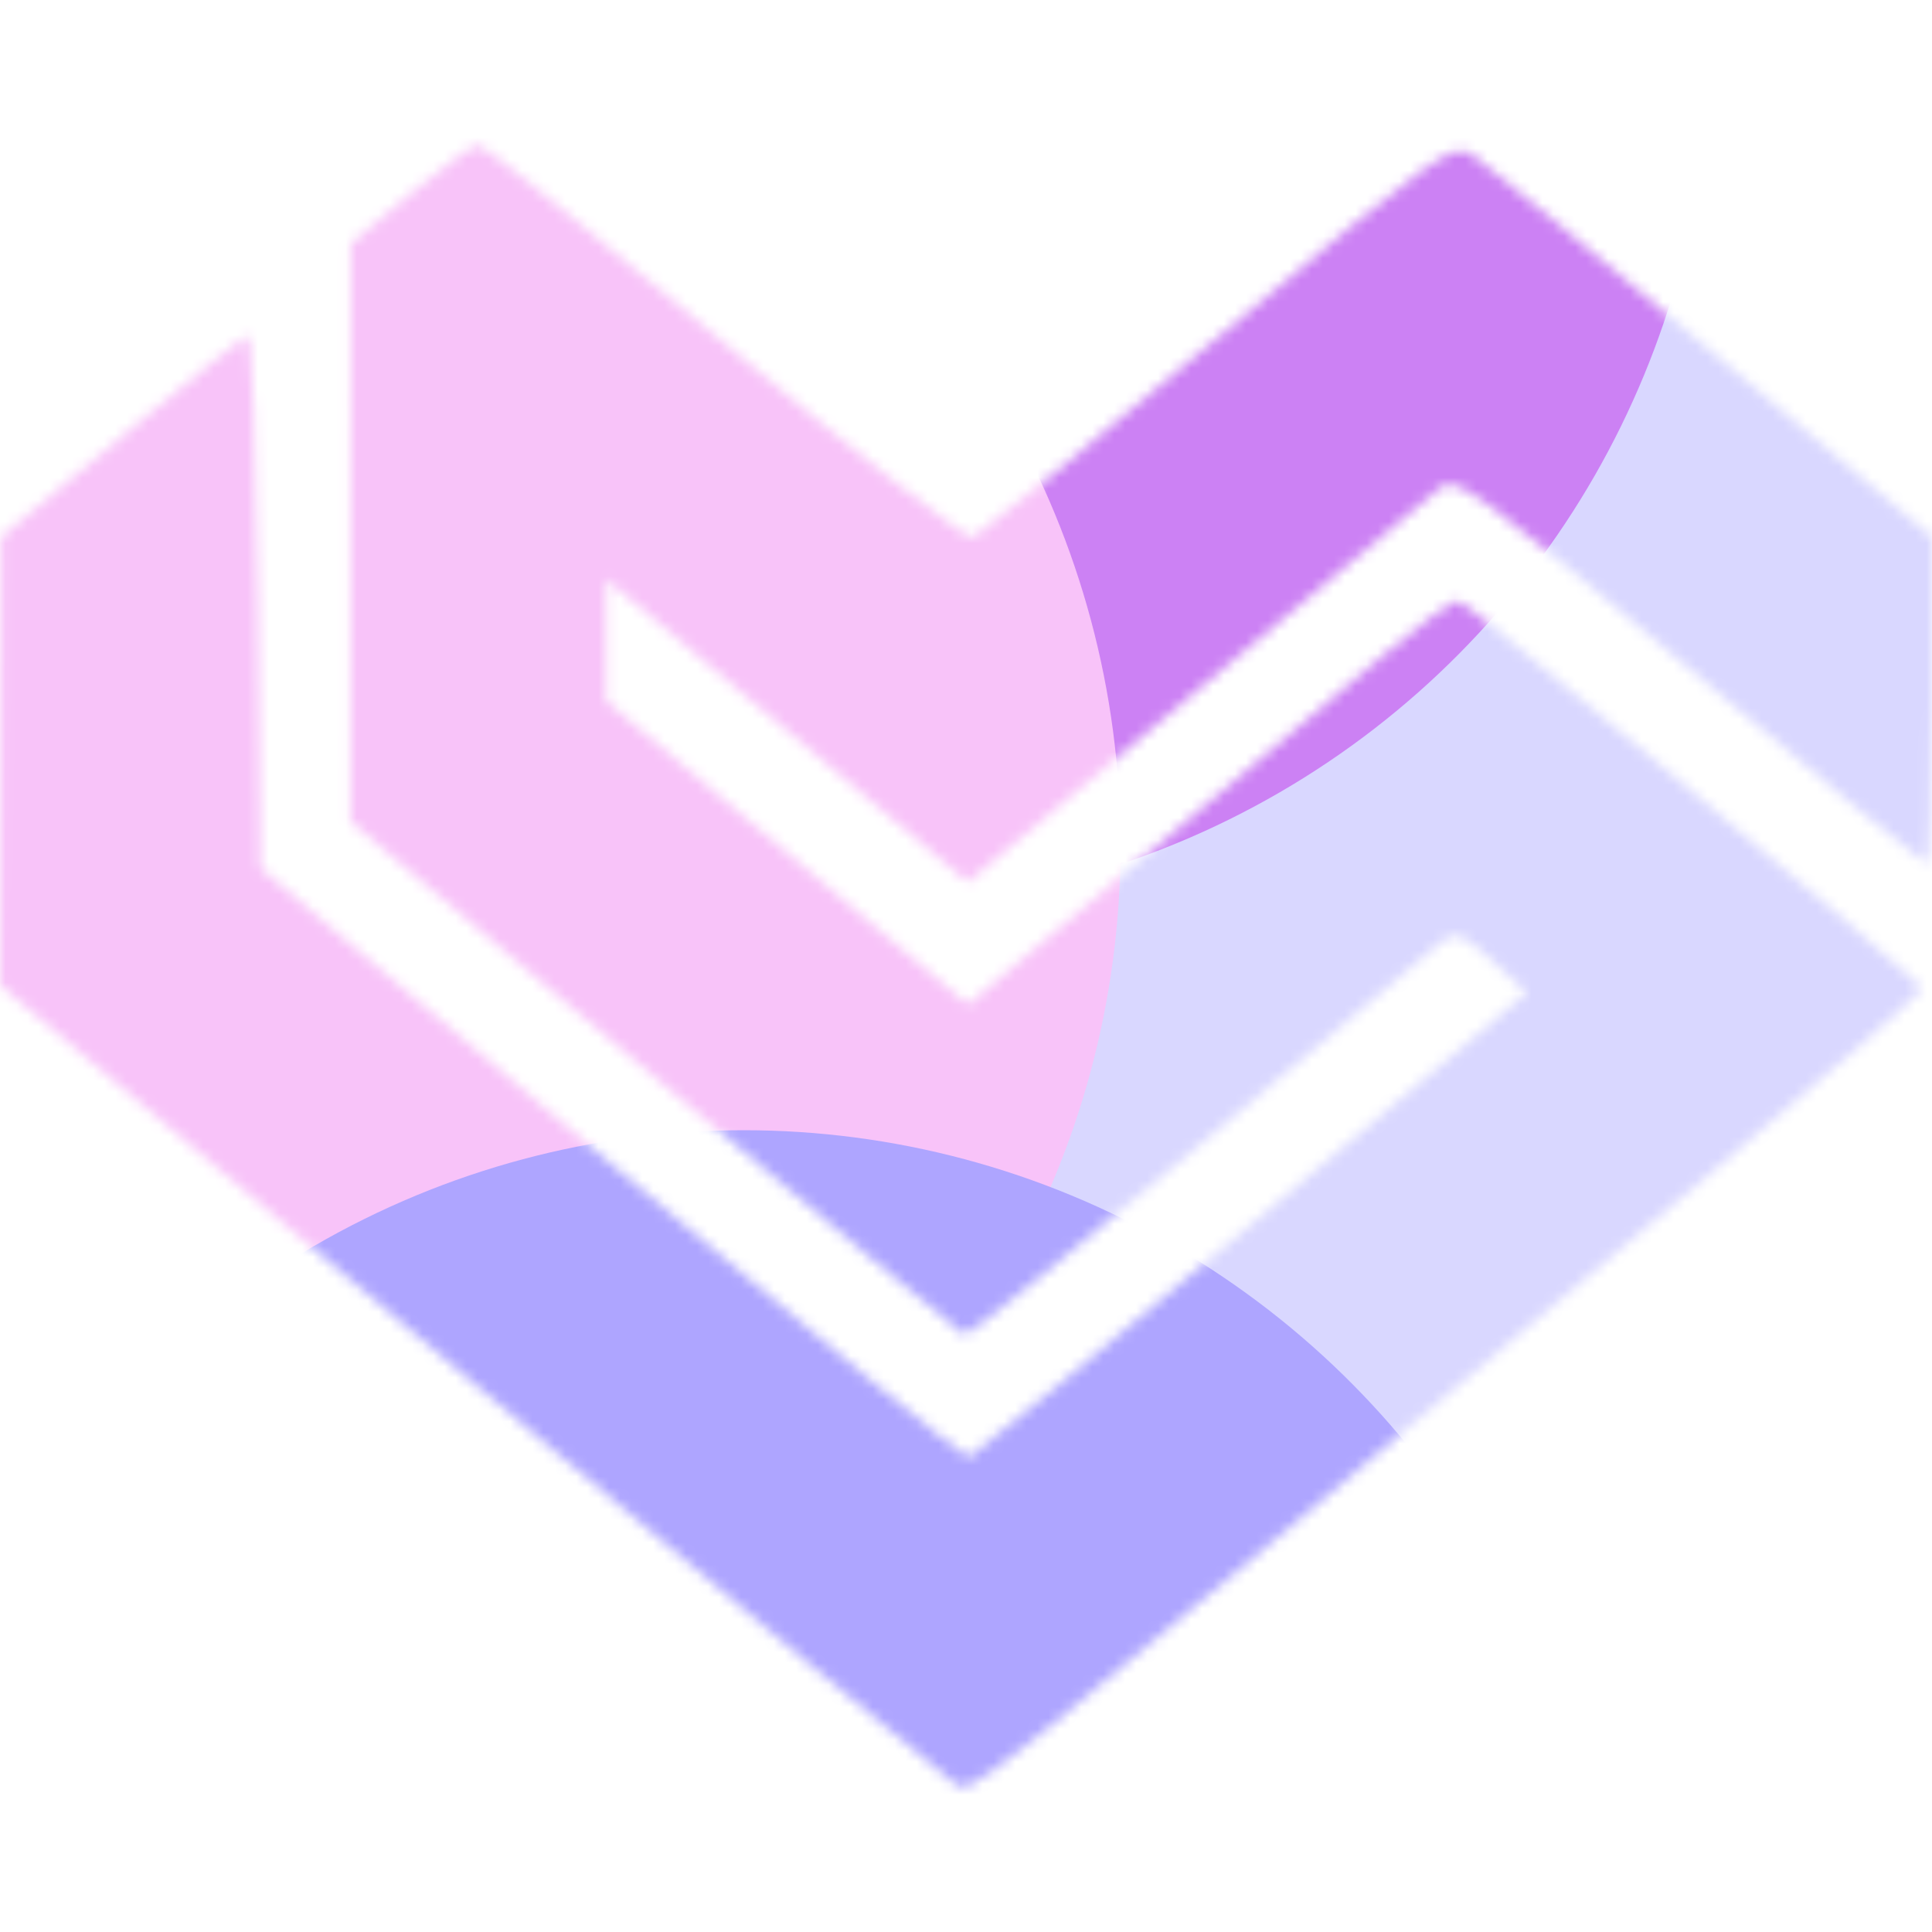 <svg width="176" height="176" viewBox="0 0 176 176" fill="none" xmlns="http://www.w3.org/2000/svg">
<mask id="mask0_295_35263" style="mask-type:alpha" maskUnits="userSpaceOnUse" x="0" y="13" width="176" height="150">
<path fill-rule="evenodd" clip-rule="evenodd" d="M37.327 17.708L31.948 22.194L31.934 48.511L31.922 74.828L59.612 98.114C74.842 110.921 87.557 121.496 87.867 121.613C88.178 121.731 97.785 113.967 109.218 104.36C120.651 94.753 130.623 86.381 131.38 85.754C132.557 84.779 133.211 85.033 135.925 87.521L139.097 90.426L114.001 111.513C100.198 123.112 88.605 132.678 88.237 132.772C87.87 132.866 73.204 120.826 55.647 106.015L23.726 79.088L23.496 54.671C23.37 41.242 22.939 30.381 22.539 30.537C22.138 30.692 16.921 34.896 10.946 39.878L0.08 48.936L0.041 69.34L0 89.745L42.623 125.57C66.066 145.275 85.994 161.863 86.908 162.434C88.672 163.535 85.753 165.89 156.804 106.057C166.888 97.566 175.113 90.362 175.084 90.05C175.025 89.432 134.072 55.143 132.879 54.713C132.48 54.569 129.497 56.715 126.252 59.483C123.008 62.251 113.114 70.592 104.267 78.018L88.18 91.522L71.698 77.688L55.216 63.854V58.3V52.747L71.694 66.56L88.173 80.371L109.016 62.929C120.481 53.335 130.519 44.966 131.324 44.332C132.621 43.311 135.203 45.208 153.921 60.938C165.544 70.706 175.267 78.698 175.527 78.698C175.787 78.698 176 71.994 176 63.802V48.905L156.004 32.099C145.007 22.855 135.155 14.746 134.11 14.078C132.307 12.926 131.148 13.759 110.953 30.718C99.261 40.537 89.216 48.748 88.632 48.965C88.047 49.182 77.863 41.219 66 31.269C54.137 21.32 44.043 13.189 43.569 13.2C43.094 13.212 40.285 15.24 37.327 17.708Z" fill="white"/>
</mask>
<g mask="url(#mask0_295_35263)">
<g filter="url(#filter0_f_295_35263)">
<ellipse cx="121.44" cy="94.6" rx="78.32" ry="78.76" fill="#D9D7FF"/>
</g>
<g filter="url(#filter1_f_295_35263)">
<ellipse cx="77.44" cy="3.96" rx="78.32" ry="78.76" fill="#CC81F4"/>
</g>
<g filter="url(#filter2_f_295_35263)">
<ellipse cx="23.76" cy="77" rx="78.32" ry="78.76" fill="#F8C3F9"/>
</g>
<g filter="url(#filter3_f_295_35263)">
<ellipse cx="67.76" cy="181.72" rx="78.32" ry="78.76" fill="#AEA5FF"/>
</g>
</g>
<defs>
<filter id="filter0_f_295_35263" x="-12.88" y="-40.16" width="268.64" height="269.52" filterUnits="userSpaceOnUse" color-interpolation-filters="sRGB">
<feFlood flood-opacity="0" result="BackgroundImageFix"/>
<feBlend mode="normal" in="SourceGraphic" in2="BackgroundImageFix" result="shape"/>
<feGaussianBlur stdDeviation="28" result="effect1_foregroundBlur_295_35263"/>
</filter>
<filter id="filter1_f_295_35263" x="-56.88" y="-130.8" width="268.64" height="269.52" filterUnits="userSpaceOnUse" color-interpolation-filters="sRGB">
<feFlood flood-opacity="0" result="BackgroundImageFix"/>
<feBlend mode="normal" in="SourceGraphic" in2="BackgroundImageFix" result="shape"/>
<feGaussianBlur stdDeviation="28" result="effect1_foregroundBlur_295_35263"/>
</filter>
<filter id="filter2_f_295_35263" x="-110.56" y="-57.76" width="268.64" height="269.52" filterUnits="userSpaceOnUse" color-interpolation-filters="sRGB">
<feFlood flood-opacity="0" result="BackgroundImageFix"/>
<feBlend mode="normal" in="SourceGraphic" in2="BackgroundImageFix" result="shape"/>
<feGaussianBlur stdDeviation="28" result="effect1_foregroundBlur_295_35263"/>
</filter>
<filter id="filter3_f_295_35263" x="-66.56" y="46.96" width="268.64" height="269.52" filterUnits="userSpaceOnUse" color-interpolation-filters="sRGB">
<feFlood flood-opacity="0" result="BackgroundImageFix"/>
<feBlend mode="normal" in="SourceGraphic" in2="BackgroundImageFix" result="shape"/>
<feGaussianBlur stdDeviation="28" result="effect1_foregroundBlur_295_35263"/>
</filter>
</defs>
</svg>

